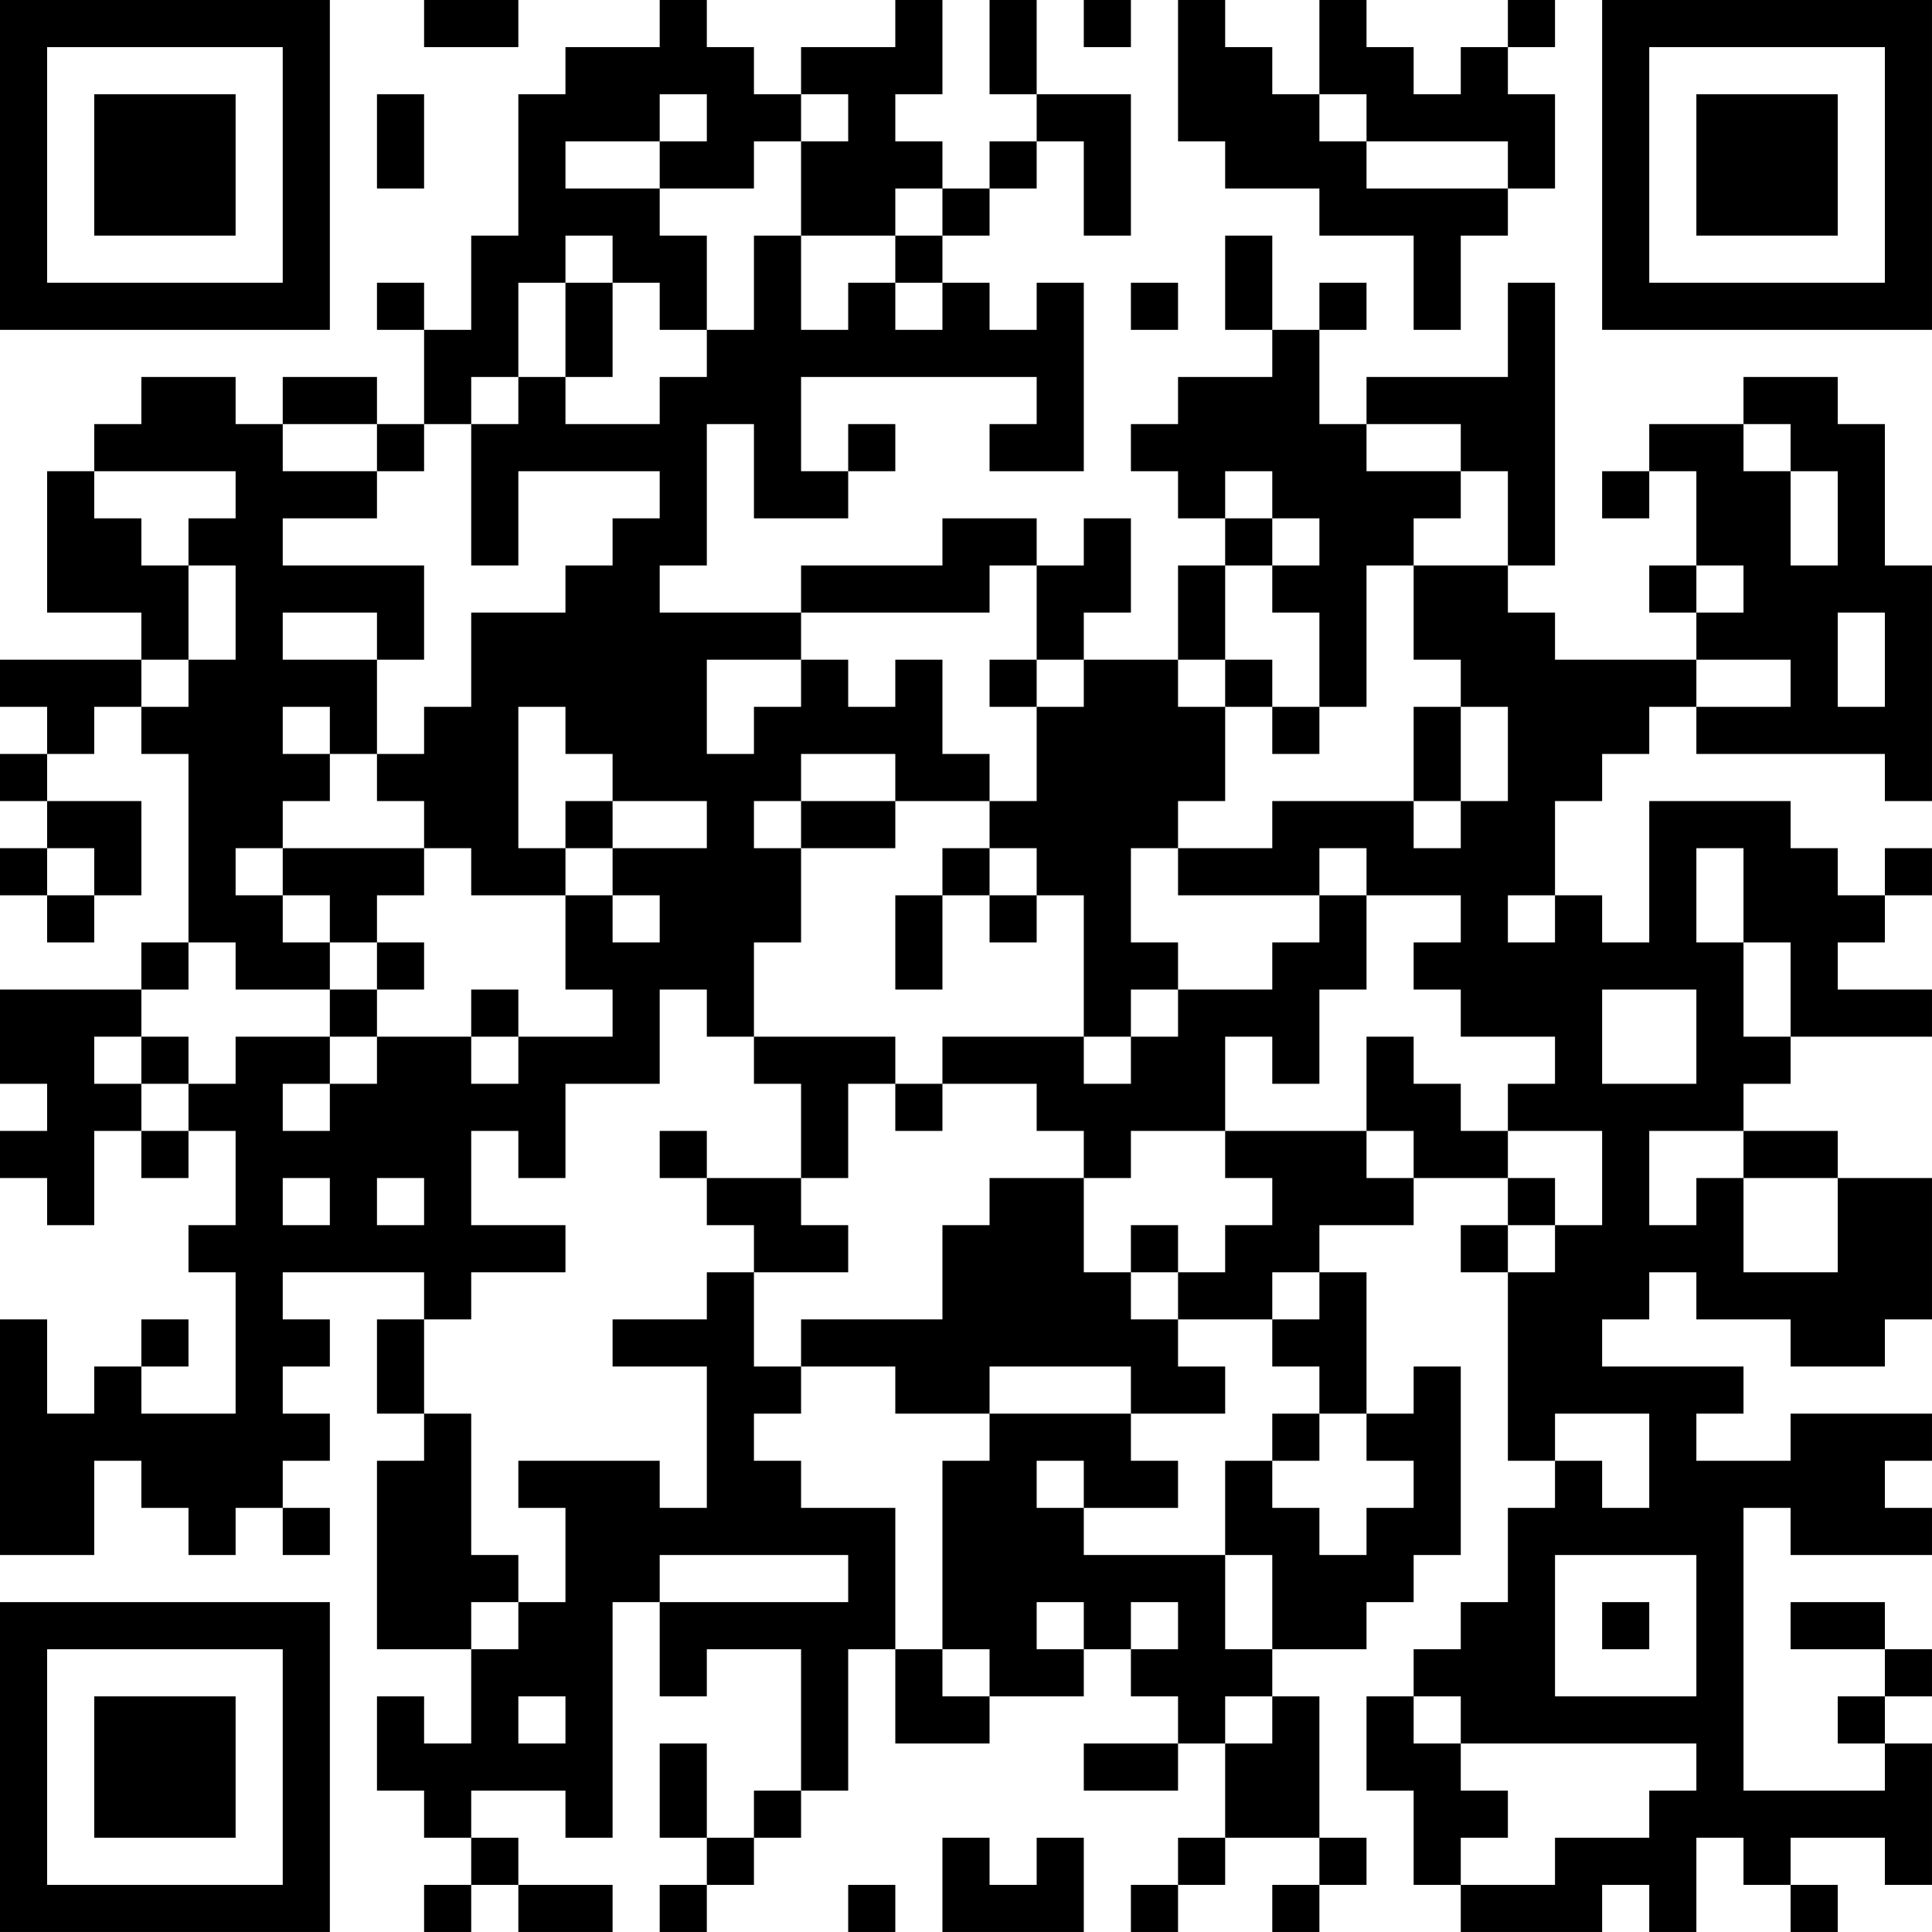 <?xml version="1.0" encoding="UTF-8"?>
<svg xmlns="http://www.w3.org/2000/svg" version="1.1" width="200" height="200" viewBox="0 0 200 200"><rect x="0" y="0" width="200" height="200" fill="#ffffff"/><g transform="scale(4.878)"><g transform="translate(0,0)"><path fill-rule="evenodd" d="M9 0L9 1L11 1L11 0ZM14 0L14 1L12 1L12 2L11 2L11 5L10 5L10 7L9 7L9 6L8 6L8 7L9 7L9 9L8 9L8 8L6 8L6 9L5 9L5 8L3 8L3 9L2 9L2 10L1 10L1 13L3 13L3 14L0 14L0 15L1 15L1 16L0 16L0 17L1 17L1 18L0 18L0 19L1 19L1 20L2 20L2 19L3 19L3 17L1 17L1 16L2 16L2 15L3 15L3 16L4 16L4 20L3 20L3 21L0 21L0 23L1 23L1 24L0 24L0 25L1 25L1 26L2 26L2 24L3 24L3 25L4 25L4 24L5 24L5 26L4 26L4 27L5 27L5 30L3 30L3 29L4 29L4 28L3 28L3 29L2 29L2 30L1 30L1 28L0 28L0 33L2 33L2 31L3 31L3 32L4 32L4 33L5 33L5 32L6 32L6 33L7 33L7 32L6 32L6 31L7 31L7 30L6 30L6 29L7 29L7 28L6 28L6 27L9 27L9 28L8 28L8 30L9 30L9 31L8 31L8 35L10 35L10 37L9 37L9 36L8 36L8 38L9 38L9 39L10 39L10 40L9 40L9 41L10 41L10 40L11 40L11 41L13 41L13 40L11 40L11 39L10 39L10 38L12 38L12 39L13 39L13 34L14 34L14 36L15 36L15 35L17 35L17 38L16 38L16 39L15 39L15 37L14 37L14 39L15 39L15 40L14 40L14 41L15 41L15 40L16 40L16 39L17 39L17 38L18 38L18 35L19 35L19 37L21 37L21 36L23 36L23 35L24 35L24 36L25 36L25 37L23 37L23 38L25 38L25 37L26 37L26 39L25 39L25 40L24 40L24 41L25 41L25 40L26 40L26 39L28 39L28 40L27 40L27 41L28 41L28 40L29 40L29 39L28 39L28 36L27 36L27 35L29 35L29 34L30 34L30 33L31 33L31 29L30 29L30 30L29 30L29 27L28 27L28 26L30 26L30 25L32 25L32 26L31 26L31 27L32 27L32 31L33 31L33 32L32 32L32 34L31 34L31 35L30 35L30 36L29 36L29 38L30 38L30 40L31 40L31 41L34 41L34 40L35 40L35 41L36 41L36 39L37 39L37 40L38 40L38 41L39 41L39 40L38 40L38 39L40 39L40 40L41 40L41 37L40 37L40 36L41 36L41 35L40 35L40 34L38 34L38 35L40 35L40 36L39 36L39 37L40 37L40 38L37 38L37 32L38 32L38 33L41 33L41 32L40 32L40 31L41 31L41 30L38 30L38 31L36 31L36 30L37 30L37 29L34 29L34 28L35 28L35 27L36 27L36 28L38 28L38 29L40 29L40 28L41 28L41 25L39 25L39 24L37 24L37 23L38 23L38 22L41 22L41 21L39 21L39 20L40 20L40 19L41 19L41 18L40 18L40 19L39 19L39 18L38 18L38 17L35 17L35 20L34 20L34 19L33 19L33 17L34 17L34 16L35 16L35 15L36 15L36 16L40 16L40 17L41 17L41 12L40 12L40 9L39 9L39 8L37 8L37 9L35 9L35 10L34 10L34 11L35 11L35 10L36 10L36 12L35 12L35 13L36 13L36 14L33 14L33 13L32 13L32 12L33 12L33 6L32 6L32 8L29 8L29 9L28 9L28 7L29 7L29 6L28 6L28 7L27 7L27 5L26 5L26 7L27 7L27 8L25 8L25 9L24 9L24 10L25 10L25 11L26 11L26 12L25 12L25 14L23 14L23 13L24 13L24 11L23 11L23 12L22 12L22 11L20 11L20 12L17 12L17 13L14 13L14 12L15 12L15 9L16 9L16 11L18 11L18 10L19 10L19 9L18 9L18 10L17 10L17 8L22 8L22 9L21 9L21 10L23 10L23 6L22 6L22 7L21 7L21 6L20 6L20 5L21 5L21 4L22 4L22 3L23 3L23 5L24 5L24 2L22 2L22 0L21 0L21 2L22 2L22 3L21 3L21 4L20 4L20 3L19 3L19 2L20 2L20 0L19 0L19 1L17 1L17 2L16 2L16 1L15 1L15 0ZM23 0L23 1L24 1L24 0ZM25 0L25 3L26 3L26 4L28 4L28 5L30 5L30 7L31 7L31 5L32 5L32 4L33 4L33 2L32 2L32 1L33 1L33 0L32 0L32 1L31 1L31 2L30 2L30 1L29 1L29 0L28 0L28 2L27 2L27 1L26 1L26 0ZM8 2L8 4L9 4L9 2ZM14 2L14 3L12 3L12 4L14 4L14 5L15 5L15 7L14 7L14 6L13 6L13 5L12 5L12 6L11 6L11 8L10 8L10 9L9 9L9 10L8 10L8 9L6 9L6 10L8 10L8 11L6 11L6 12L9 12L9 14L8 14L8 13L6 13L6 14L8 14L8 16L7 16L7 15L6 15L6 16L7 16L7 17L6 17L6 18L5 18L5 19L6 19L6 20L7 20L7 21L5 21L5 20L4 20L4 21L3 21L3 22L2 22L2 23L3 23L3 24L4 24L4 23L5 23L5 22L7 22L7 23L6 23L6 24L7 24L7 23L8 23L8 22L10 22L10 23L11 23L11 22L13 22L13 21L12 21L12 19L13 19L13 20L14 20L14 19L13 19L13 18L15 18L15 17L13 17L13 16L12 16L12 15L11 15L11 18L12 18L12 19L10 19L10 18L9 18L9 17L8 17L8 16L9 16L9 15L10 15L10 13L12 13L12 12L13 12L13 11L14 11L14 10L11 10L11 12L10 12L10 9L11 9L11 8L12 8L12 9L14 9L14 8L15 8L15 7L16 7L16 5L17 5L17 7L18 7L18 6L19 6L19 7L20 7L20 6L19 6L19 5L20 5L20 4L19 4L19 5L17 5L17 3L18 3L18 2L17 2L17 3L16 3L16 4L14 4L14 3L15 3L15 2ZM28 2L28 3L29 3L29 4L32 4L32 3L29 3L29 2ZM12 6L12 8L13 8L13 6ZM24 6L24 7L25 7L25 6ZM29 9L29 10L31 10L31 11L30 11L30 12L29 12L29 15L28 15L28 13L27 13L27 12L28 12L28 11L27 11L27 10L26 10L26 11L27 11L27 12L26 12L26 14L25 14L25 15L26 15L26 17L25 17L25 18L24 18L24 20L25 20L25 21L24 21L24 22L23 22L23 19L22 19L22 18L21 18L21 17L22 17L22 15L23 15L23 14L22 14L22 12L21 12L21 13L17 13L17 14L15 14L15 16L16 16L16 15L17 15L17 14L18 14L18 15L19 15L19 14L20 14L20 16L21 16L21 17L19 17L19 16L17 16L17 17L16 17L16 18L17 18L17 20L16 20L16 22L15 22L15 21L14 21L14 23L12 23L12 25L11 25L11 24L10 24L10 26L12 26L12 27L10 27L10 28L9 28L9 30L10 30L10 33L11 33L11 34L10 34L10 35L11 35L11 34L12 34L12 32L11 32L11 31L14 31L14 32L15 32L15 29L13 29L13 28L15 28L15 27L16 27L16 29L17 29L17 30L16 30L16 31L17 31L17 32L19 32L19 35L20 35L20 36L21 36L21 35L20 35L20 31L21 31L21 30L24 30L24 31L25 31L25 32L23 32L23 31L22 31L22 32L23 32L23 33L26 33L26 35L27 35L27 33L26 33L26 31L27 31L27 32L28 32L28 33L29 33L29 32L30 32L30 31L29 31L29 30L28 30L28 29L27 29L27 28L28 28L28 27L27 27L27 28L25 28L25 27L26 27L26 26L27 26L27 25L26 25L26 24L29 24L29 25L30 25L30 24L29 24L29 22L30 22L30 23L31 23L31 24L32 24L32 25L33 25L33 26L32 26L32 27L33 27L33 26L34 26L34 24L32 24L32 23L33 23L33 22L31 22L31 21L30 21L30 20L31 20L31 19L29 19L29 18L28 18L28 19L25 19L25 18L27 18L27 17L30 17L30 18L31 18L31 17L32 17L32 15L31 15L31 14L30 14L30 12L32 12L32 10L31 10L31 9ZM37 9L37 10L38 10L38 12L39 12L39 10L38 10L38 9ZM2 10L2 11L3 11L3 12L4 12L4 14L3 14L3 15L4 15L4 14L5 14L5 12L4 12L4 11L5 11L5 10ZM36 12L36 13L37 13L37 12ZM39 13L39 15L40 15L40 13ZM21 14L21 15L22 15L22 14ZM26 14L26 15L27 15L27 16L28 16L28 15L27 15L27 14ZM36 14L36 15L38 15L38 14ZM30 15L30 17L31 17L31 15ZM12 17L12 18L13 18L13 17ZM17 17L17 18L19 18L19 17ZM1 18L1 19L2 19L2 18ZM6 18L6 19L7 19L7 20L8 20L8 21L7 21L7 22L8 22L8 21L9 21L9 20L8 20L8 19L9 19L9 18ZM20 18L20 19L19 19L19 21L20 21L20 19L21 19L21 20L22 20L22 19L21 19L21 18ZM36 18L36 20L37 20L37 22L38 22L38 20L37 20L37 18ZM28 19L28 20L27 20L27 21L25 21L25 22L24 22L24 23L23 23L23 22L20 22L20 23L19 23L19 22L16 22L16 23L17 23L17 25L15 25L15 24L14 24L14 25L15 25L15 26L16 26L16 27L18 27L18 26L17 26L17 25L18 25L18 23L19 23L19 24L20 24L20 23L22 23L22 24L23 24L23 25L21 25L21 26L20 26L20 28L17 28L17 29L19 29L19 30L21 30L21 29L24 29L24 30L26 30L26 29L25 29L25 28L24 28L24 27L25 27L25 26L24 26L24 27L23 27L23 25L24 25L24 24L26 24L26 22L27 22L27 23L28 23L28 21L29 21L29 19ZM32 19L32 20L33 20L33 19ZM10 21L10 22L11 22L11 21ZM34 21L34 23L36 23L36 21ZM3 22L3 23L4 23L4 22ZM35 24L35 26L36 26L36 25L37 25L37 27L39 27L39 25L37 25L37 24ZM6 25L6 26L7 26L7 25ZM8 25L8 26L9 26L9 25ZM27 30L27 31L28 31L28 30ZM33 30L33 31L34 31L34 32L35 32L35 30ZM14 33L14 34L18 34L18 33ZM33 33L33 36L36 36L36 33ZM22 34L22 35L23 35L23 34ZM24 34L24 35L25 35L25 34ZM34 34L34 35L35 35L35 34ZM11 36L11 37L12 37L12 36ZM26 36L26 37L27 37L27 36ZM30 36L30 37L31 37L31 38L32 38L32 39L31 39L31 40L33 40L33 39L35 39L35 38L36 38L36 37L31 37L31 36ZM20 39L20 41L23 41L23 39L22 39L22 40L21 40L21 39ZM18 40L18 41L19 41L19 40ZM0 0L0 7L7 7L7 0ZM1 1L1 6L6 6L6 1ZM2 2L2 5L5 5L5 2ZM34 0L34 7L41 7L41 0ZM35 1L35 6L40 6L40 1ZM36 2L36 5L39 5L39 2ZM0 34L0 41L7 41L7 34ZM1 35L1 40L6 40L6 35ZM2 36L2 39L5 39L5 36Z" fill="#000000"/></g></g></svg>
